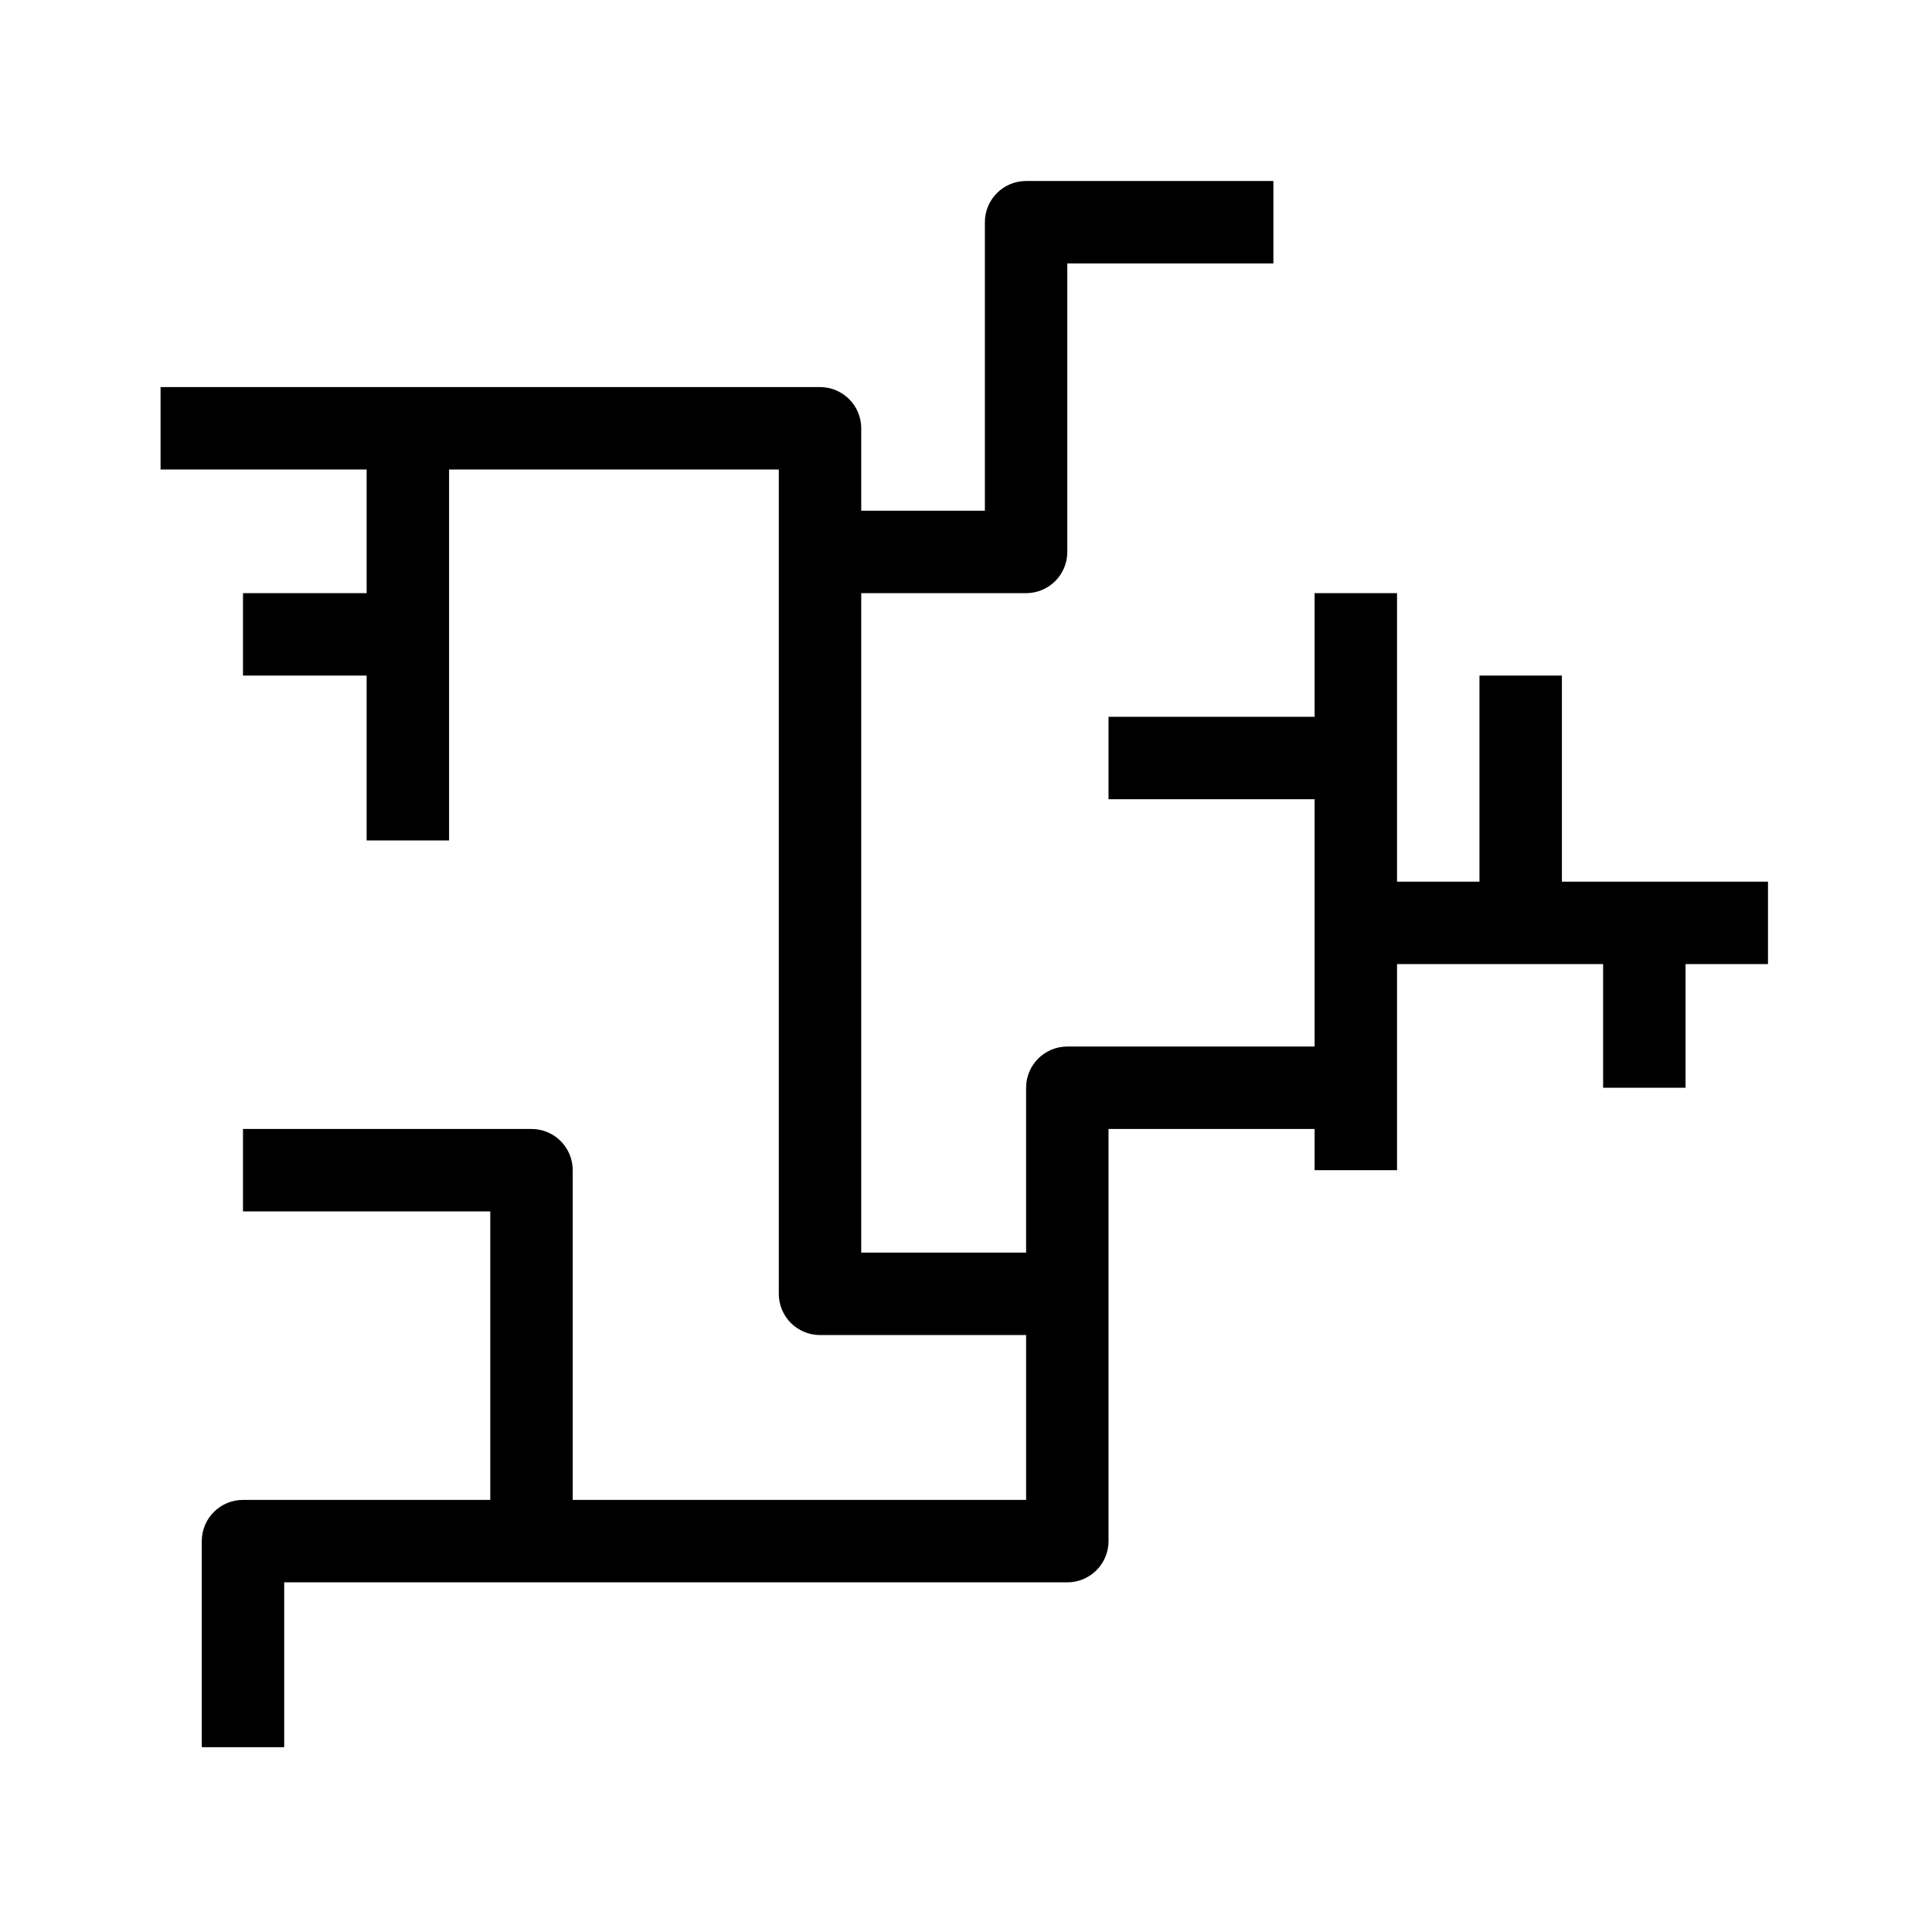 <?xml version="1.0" encoding="UTF-8" standalone="no"?>
<!-- Generator: Adobe Illustrator 19.0.0, SVG Export Plug-In . SVG Version: 6.00 Build 0)  -->

<svg
   xmlns:dc="http://purl.org/dc/elements/1.1/"
   xmlns:cc="http://creativecommons.org/ns#"
   xmlns:rdf="http://www.w3.org/1999/02/22-rdf-syntax-ns#"
   xmlns:svg="http://www.w3.org/2000/svg"
   xmlns="http://www.w3.org/2000/svg"
   xmlns:sodipodi="http://sodipodi.sourceforge.net/DTD/sodipodi-0.dtd"
   xmlns:inkscape="http://www.inkscape.org/namespaces/inkscape"
   version="1.1"
   id="Capa_1"
   x="0px"
   y="0px"
   viewBox="0 0 48 48"
   xml:space="preserve"
   sodipodi:docname="map.svg"
   width="48"
   height="48"
   inkscape:version="0.92.2 2405546, 2018-03-11"><defs
   id="defs59" /><sodipodi:namedview
   pagecolor="#ffffff"
   bordercolor="#666666"
   borderopacity="1"
   objecttolerance="10"
   gridtolerance="10"
   guidetolerance="10"
   inkscape:pageopacity="0"
   inkscape:pageshadow="2"
   inkscape:window-width="1280"
   inkscape:window-height="968"
   id="namedview57"
   showgrid="false"
   fit-margin-top="0"
   fit-margin-left="0"
   fit-margin-right="0"
   fit-margin-bottom="0"
   inkscape:zoom="1.9666667"
   inkscape:cx="86.99798"
   inkscape:cy="31.37627"
   inkscape:window-x="0"
   inkscape:window-y="24"
   inkscape:window-maximized="1"
   inkscape:current-layer="Capa_1" />
<g
   id="g6"
   transform="translate(-56,-335.999)">
	<g
   id="g4">
		
	</g>
</g>
<g
   id="g12"
   transform="translate(-56,-335.999)">
	<g
   id="g10">
		
	</g>
</g>
<g
   id="g18"
   transform="translate(-56,-335.999)">
	<g
   id="g16">
		
	</g>
</g>
<g
   id="g24"
   transform="matrix(0.128,0,0,0.128,-3.179,-5.743)">
	<g
   id="g22">
		<path
   d="m 328,215.999 v -40 h -16 v 40 h -16 v -56 h -16 v 24 h -40 v 16 h 40 v 48 h -48 c -4.418,0 -8,3.582 -8,8 v 32 h -32 v -128 h 32 c 4.418,0 8,-3.582 8,-8 v -56 h 40 v -16 h -48 c -4.418,0 -8,3.582 -8,8 v 56 h -24 v -16 c 0,-4.418 -3.582,-8 -8,-8 H 56 v 16 h 40 v 24 H 72 v 16 h 24 v 32 h 16 v -72 h 64 v 160 c 0,4.418 3.582,8 8,8 h 40 v 32 h -88 v -64 c 0,-4.418 -3.582,-8 -8,-8 H 72 v 16 h 48 v 56 H 72 c -4.418,0 -8,3.582 -8,8 v 40 h 16 v -32 h 152 c 4.418,0 8,-3.582 8,-8 v -80 h 40 v 8 h 16 v -40 h 40 v 24 h 16 v -24 h 16 v -16 z"
   id="path20"
   inkscape:connector-curvature="0" />
	</g>
</g>
<g
   id="g26"
   transform="translate(-56,-335.999)">
</g>
<g
   id="g28"
   transform="translate(-56,-335.999)">
</g>
<g
   id="g30"
   transform="translate(-56,-335.999)">
</g>
<g
   id="g32"
   transform="translate(-56,-335.999)">
</g>
<g
   id="g34"
   transform="translate(-56,-335.999)">
</g>
<g
   id="g36"
   transform="translate(-56,-335.999)">
</g>
<g
   id="g38"
   transform="translate(-56,-335.999)">
</g>
<g
   id="g40"
   transform="translate(-56,-335.999)">
</g>
<g
   id="g42"
   transform="translate(-56,-335.999)">
</g>
<g
   id="g44"
   transform="translate(-56,-335.999)">
</g>
<g
   id="g46"
   transform="translate(-56,-335.999)">
</g>
<g
   id="g48"
   transform="translate(-56,-335.999)">
</g>
<g
   id="g50"
   transform="translate(-56,-335.999)">
</g>
<g
   id="g52"
   transform="translate(-56,-335.999)">
</g>
<g
   id="g54"
   transform="translate(-56,-335.999)">
</g>
</svg>